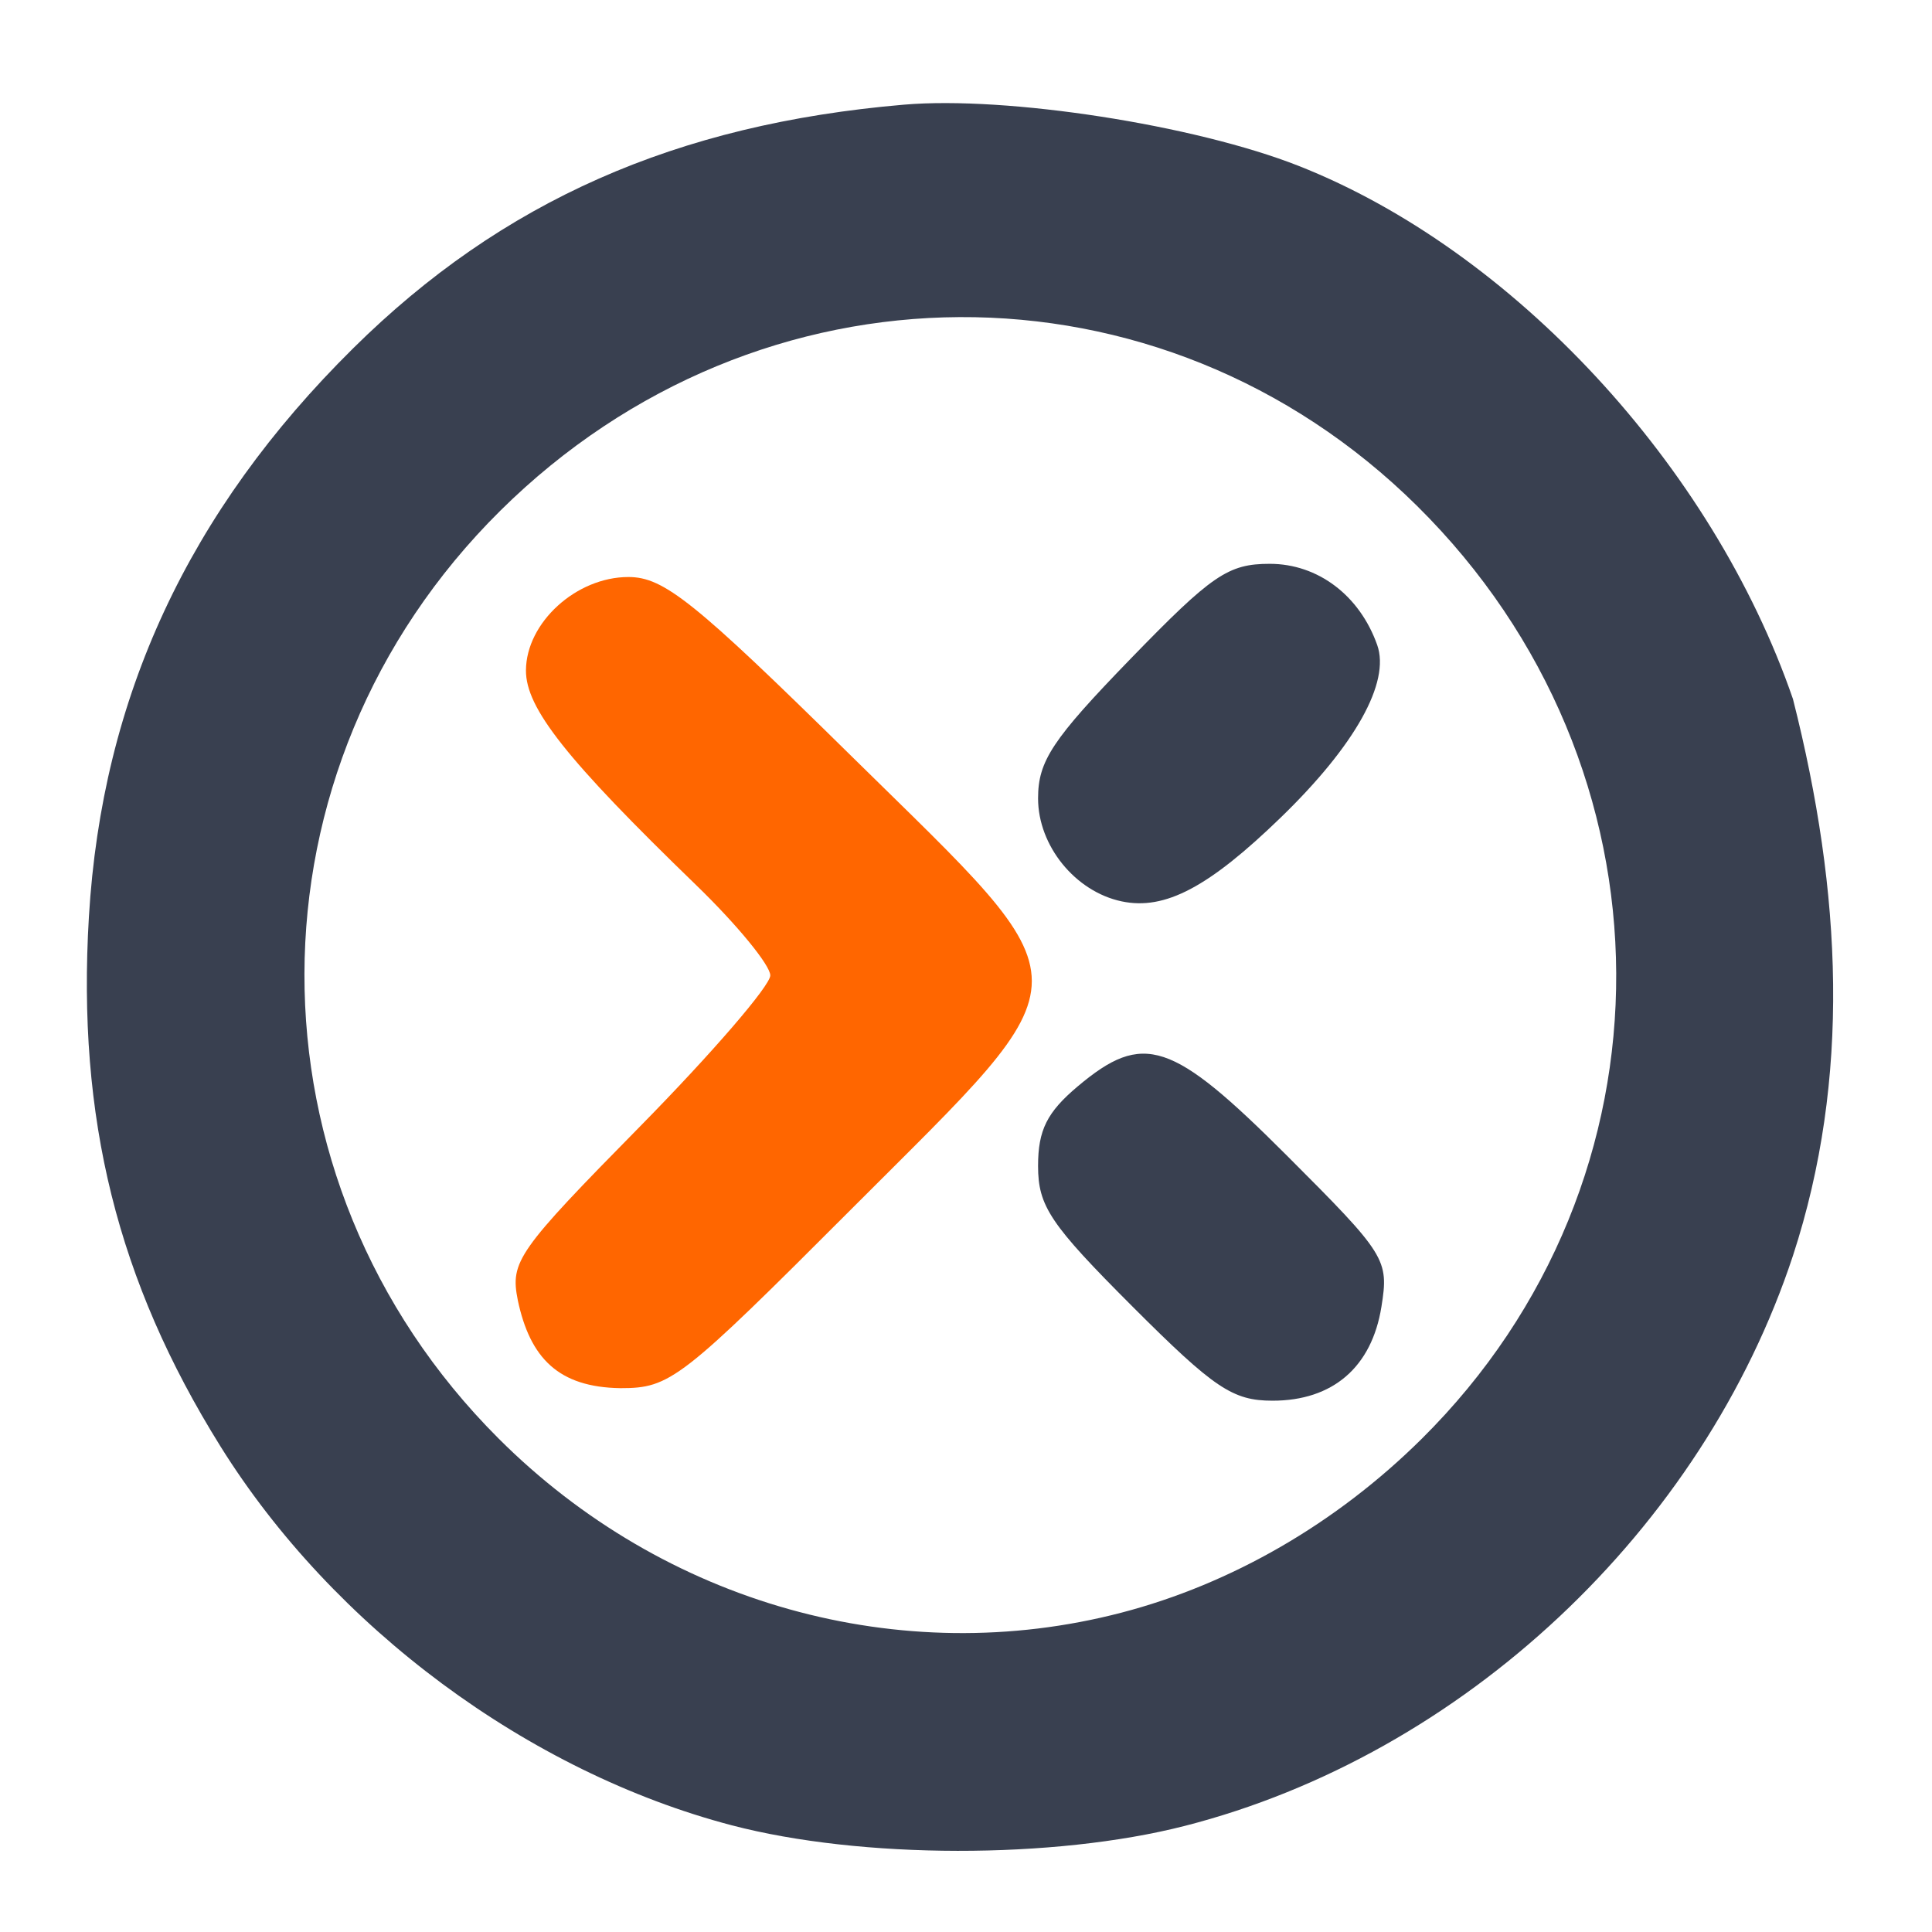 <?xml version="1.0" encoding="UTF-8" standalone="no"?>
<!-- Created using Karbon, part of Calligra: http://www.calligra.org/karbon -->

<svg
   xmlns:dc="http://purl.org/dc/elements/1.1/"
   xmlns:cc="http://creativecommons.org/ns#"
   xmlns:rdf="http://www.w3.org/1999/02/22-rdf-syntax-ns#"
   xmlns:svg="http://www.w3.org/2000/svg"
   xmlns="http://www.w3.org/2000/svg"
   xmlns:sodipodi="http://sodipodi.sourceforge.net/DTD/sodipodi-0.dtd"
   xmlns:inkscape="http://www.inkscape.org/namespaces/inkscape"
   width="128"
   height="128"
   id="svg2"
   version="1.1"
   inkscape:version="0.91 r13725"
   sodipodi:docname="kexi.svg">
  <sodipodi:namedview
     pagecolor="#ffffff"
     bordercolor="#666666"
     borderopacity="1"
     objecttolerance="10"
     gridtolerance="10"
     guidetolerance="10"
     inkscape:pageopacity="0"
     inkscape:pageshadow="2"
     inkscape:window-width="1366"
     inkscape:window-height="715"
     id="namedview9"
     showgrid="false"
     inkscape:showpageshadow="false"
     borderlayer="true"
     inkscape:zoom="2.4583332"
     inkscape:cx="89.604461"
     inkscape:cy="70.731726"
     inkscape:window-x="0"
     inkscape:window-y="24"
     inkscape:window-maximized="1"
     inkscape:current-layer="svg2"
     showguides="false">
    <sodipodi:guide
       position="9.5367432e-07,48"
       orientation="48,0"
       id="guide4069" />
    <sodipodi:guide
       position="9.5367432e-07,1.9073486e-06"
       orientation="0,48"
       id="guide4071" />
    <sodipodi:guide
       position="48,1.9073486e-06"
       orientation="-48,0"
       id="guide4073" />
    <sodipodi:guide
       position="48,48"
       orientation="0,-48"
       id="guide4075" />
    <sodipodi:guide
       position="4,44"
       orientation="40,0"
       id="guide4077" />
    <sodipodi:guide
       position="4,4"
       orientation="0,40"
       id="guide4079" />
    <sodipodi:guide
       position="44,4"
       orientation="-40,0"
       id="guide4081" />
    <sodipodi:guide
       position="44,44"
       orientation="0,-40"
       id="guide4083" />
  </sodipodi:namedview>
  <defs
     id="defs4" />
  <g
     id="g4169"
     transform="matrix(0.853,0,0,0.853,0.846,12.122)">
    <path
       sodipodi:nodetypes="csssssccsccssssssssssssssssssss"
       inkscape:connector-curvature="0"
       id="path4152"
       d="M 55.851,127.562 C 40.057,123.424 24.893,112.184 16.125,98.117 8.122,85.276 4.98,72.627 5.913,57 6.93,39.944 13.649,25.488 26.437,12.843 37.994,1.413 51.528,-4.572 69.225,-6.082 c 8.009,-0.683 22.588,1.579 30.644,4.754 16.63,6.555 32.151,23.292 38.398,41.408 3.831,15.096 4.484,29.49 0.008,43.215 -7.015,21.298 -25.671,38.794 -47.251,44.313 -10.16,2.599 -25.155,2.579 -35.175,-0.047 z m 30.243,-16.513 c 8.576,-2.234 16.712,-6.941 23.333,-13.501 20.289,-20.101 20.13,-52.209 -0.359,-72.468 C 89.152,5.388 57.969,5.551 37.871,25.452 17.643,45.482 17.574,77.36 37.715,97.5 50.589,110.375 68.946,115.516 86.093,111.049 Z m 0.864,-23.791 c -6.376,-6.376 -7.323,-7.786 -7.323,-10.911 0,-2.78 0.694,-4.172 3.077,-6.177 5.1,-4.292 7.316,-3.56 16.243,5.367 7.715,7.715 7.938,8.071 7.349,11.75 -0.751,4.687 -3.773,7.294 -8.457,7.294 -3.097,0 -4.53,-0.963 -10.889,-7.323 z m -0.823,-31.458 c -3.607,-0.756 -6.5,-4.316 -6.5,-8 0,-2.903 1.106,-4.572 7.169,-10.826 6.338,-6.536 7.593,-7.393 10.826,-7.393 3.737,0 6.983,2.453 8.346,6.306 1.025,2.897 -1.717,7.805 -7.48,13.388 -5.609,5.435 -9.006,7.228 -12.361,6.525 z"
       style="fill:#394050;fill-opacity:1" />
    <path
       sodipodi:nodetypes="cscssssscc"
       inkscape:connector-curvature="0"
       id="path4152-3"
       d="m 39.226,86.775 c -0.602,-3.009 -0.036,-3.813 9.488,-13.491 5.57,-5.661 10.126,-10.941 10.123,-11.735 -0.003,-0.794 -2.59,-3.946 -5.75,-7.005 -10.084,-9.763 -13.246,-13.753 -13.228,-16.691 0.023,-3.708 3.909,-7.247 7.956,-7.247 2.759,0 5.108,1.886 17.31,13.897 18.697,18.403 18.696,16.485 0.015,35.191 -13.285,13.303 -14.072,13.913 -17.942,13.913 -4.818,-0.07 -7.02,-2.338 -7.973,-6.831 z"
       style="fill:#ff6600;fill-opacity:1" />
  </g>
</svg>
